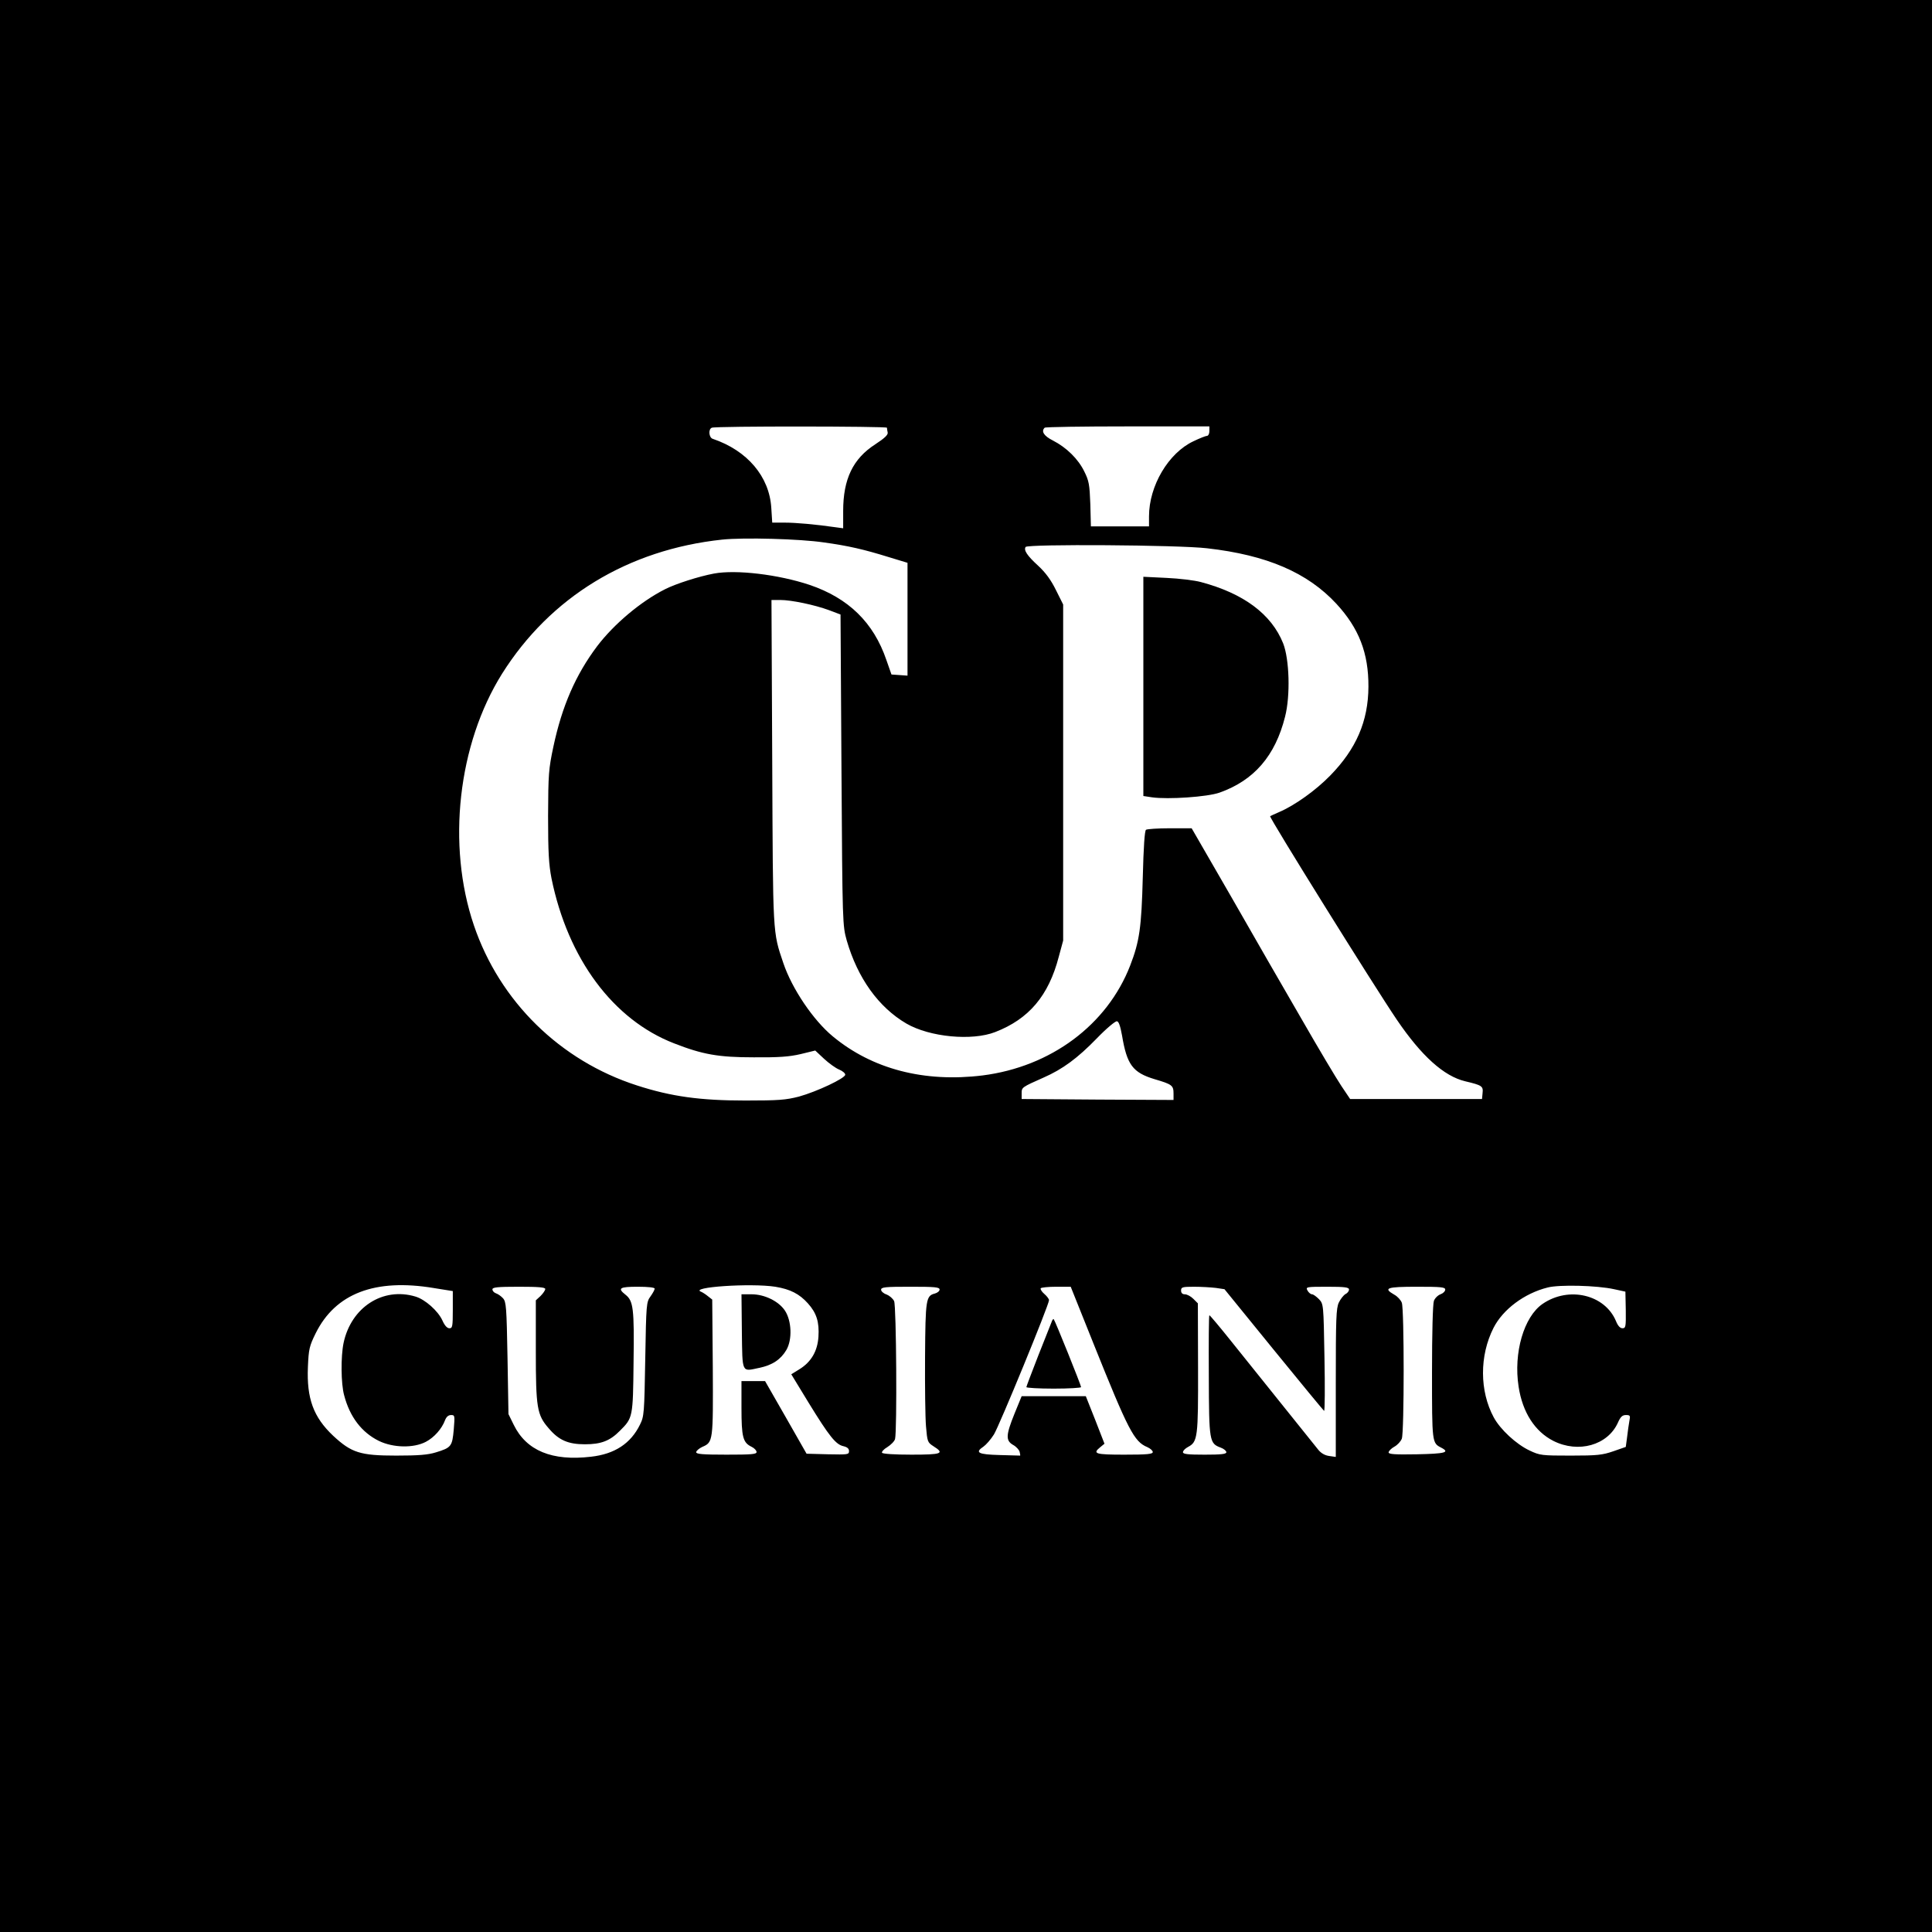 <?xml version="1.0" standalone="no"?>
<!DOCTYPE svg PUBLIC "-//W3C//DTD SVG 20010904//EN"
 "http://www.w3.org/TR/2001/REC-SVG-20010904/DTD/svg10.dtd">
<svg version="1.0" xmlns="http://www.w3.org/2000/svg"
 width="1024pt" height="1024pt" viewBox="0 0 1024 1024"
 preserveAspectRatio="xMidYMid meet">

<g transform="translate(0,1024) scale(0.1,-0.1)"
fill="#000000" stroke="none">
<path d="M0 5120 l0 -5120 5120 0 5120 0 0 5120 0 5120 -5120 0 -5120 0 0
-5120z m4701 2853 c0 -5 2 -16 4 -26 2 -12 -17 -30 -66 -62 -118 -76 -170
-184 -170 -353 l0 -92 -37 5 c-111 16 -214 25 -273 25 l-66 0 -5 78 c-10 166
-127 304 -310 366 -21 6 -25 52 -5 59 20 9 927 8 928 0z m1709 -18 c0 -14 -6
-25 -12 -25 -7 0 -40 -13 -73 -29 -132 -62 -235 -236 -235 -398 l0 -53 -154 0
-154 0 -3 118 c-4 104 -7 123 -32 173 -32 66 -94 127 -166 164 -48 24 -64 49
-44 68 3 4 201 7 440 7 l433 0 0 -25z m-2043 -590 c130 -18 212 -37 341 -77
l102 -31 0 -299 0 -299 -42 3 -43 3 -27 77 c-68 199 -201 328 -407 398 -165
55 -389 82 -507 60 -80 -15 -202 -54 -259 -83 -129 -65 -271 -185 -360 -302
-114 -152 -186 -317 -232 -533 -25 -118 -27 -144 -28 -367 0 -194 4 -257 18
-330 87 -427 327 -750 650 -875 151 -59 235 -74 422 -74 132 -1 188 3 248 17
l78 19 47 -44 c26 -24 62 -50 80 -57 17 -7 32 -19 32 -27 0 -19 -151 -90 -245
-116 -70 -18 -107 -21 -285 -21 -238 0 -392 21 -574 80 -407 131 -727 445
-864 848 -145 426 -85 960 149 1334 256 407 668 658 1167 711 115 12 411 4
539 -15z m2031 -31 c317 -36 532 -129 685 -294 120 -130 171 -262 170 -440 -1
-183 -65 -330 -203 -471 -76 -78 -188 -158 -270 -193 -25 -11 -47 -21 -48 -22
-7 -5 551 -901 671 -1078 131 -193 250 -300 363 -327 89 -21 96 -26 92 -62
l-3 -32 -349 0 -350 0 -47 70 c-26 39 -121 198 -211 355 -91 157 -259 448
-373 648 l-209 362 -116 0 c-63 0 -120 -4 -126 -8 -7 -5 -13 -90 -17 -252 -7
-265 -17 -339 -67 -468 -122 -314 -420 -536 -782 -582 -309 -38 -584 33 -794
207 -103 85 -216 252 -262 388 -57 169 -55 139 -59 1068 l-4 857 46 0 c60 0
183 -26 259 -54 l61 -23 5 -824 c5 -822 6 -824 28 -904 58 -200 169 -354 316
-440 124 -72 348 -93 471 -45 178 69 283 192 337 400 l23 85 0 891 0 890 -38
76 c-26 53 -54 92 -95 130 -58 53 -77 82 -66 99 10 16 811 11 962 -7z m-451
-2582 c26 -156 57 -197 173 -232 92 -27 100 -33 100 -76 l0 -34 -402 2 -403 3
0 30 c0 32 0 32 117 84 100 44 179 102 281 207 50 52 99 93 107 91 10 -1 18
-26 27 -75z m-3647 -1339 l100 -16 0 -99 c0 -89 -2 -98 -18 -98 -12 0 -25 14
-37 41 -23 51 -92 112 -143 127 -173 52 -341 -57 -381 -246 -15 -72 -14 -216
3 -277 30 -115 93 -197 184 -242 76 -37 184 -39 249 -5 44 23 85 69 102 115 7
18 18 27 32 27 20 0 20 -3 14 -77 -8 -89 -13 -96 -95 -121 -42 -13 -92 -17
-210 -17 -191 0 -237 15 -334 105 -105 99 -141 198 -134 365 4 95 8 111 41
178 105 212 315 292 627 240z m1809 7 c80 -13 128 -38 173 -88 46 -51 61 -99
56 -177 -5 -76 -38 -134 -102 -173 l-42 -26 92 -151 c110 -179 144 -221 184
-230 21 -5 30 -13 30 -26 0 -19 -7 -19 -112 -17 l-113 3 -110 193 -110 192
-62 0 -63 0 0 -142 c0 -156 8 -184 53 -206 15 -7 27 -20 27 -28 0 -12 -27 -14
-160 -14 -126 0 -160 3 -160 13 0 7 15 20 32 28 58 25 58 29 56 422 l-3 359
-23 18 c-12 10 -28 20 -35 23 -69 25 263 47 392 27z m4446 -13 l60 -13 2 -97
c1 -89 0 -97 -18 -97 -12 0 -24 13 -34 38 -59 141 -251 186 -389 91 -99 -68
-155 -259 -127 -439 21 -136 86 -237 184 -287 133 -67 288 -23 342 96 14 32
24 41 43 41 22 0 24 -3 18 -32 -3 -18 -9 -56 -12 -85 l-7 -52 -66 -23 c-58
-20 -85 -23 -226 -23 -153 0 -163 1 -218 27 -70 33 -155 111 -190 176 -75 139
-76 326 -1 474 50 98 163 183 287 214 62 16 261 11 352 -9z m-5665 1 c0 -7
-12 -24 -25 -37 l-25 -23 0 -268 c0 -301 6 -339 68 -410 53 -63 103 -85 192
-85 86 0 133 18 186 72 68 68 69 70 72 363 4 285 -1 325 -43 358 -43 34 -32
42 65 42 56 0 90 -4 90 -10 0 -6 -10 -24 -22 -41 -22 -30 -23 -39 -28 -332 -5
-288 -6 -304 -28 -348 -49 -100 -134 -156 -260 -170 -206 -24 -342 32 -409
169 l-28 57 -5 296 c-5 273 -7 299 -24 318 -10 11 -27 23 -37 26 -11 4 -19 13
-19 21 0 11 25 14 140 14 105 0 140 -3 140 -12z m2090 -3 c0 -8 -11 -17 -25
-21 -47 -12 -50 -30 -52 -334 -1 -157 1 -323 5 -370 7 -81 8 -85 39 -105 62
-39 45 -45 -116 -45 -89 0 -152 4 -156 10 -3 5 9 19 28 30 19 12 38 31 41 43
11 43 7 705 -5 731 -7 14 -25 29 -40 35 -16 5 -29 17 -29 25 0 14 22 16 155
16 130 0 155 -2 155 -15z m814 -282 c187 -466 217 -524 287 -553 16 -7 29 -19
29 -26 0 -11 -29 -14 -150 -14 -156 0 -171 5 -128 40 l22 18 -49 126 -50 126
-170 0 -170 0 -38 -93 c-46 -114 -47 -142 -8 -165 17 -9 32 -26 35 -36 3 -11
4 -20 3 -21 -1 0 -50 1 -109 3 -114 3 -133 13 -85 45 13 9 38 37 55 64 28 45
292 687 292 712 0 6 -11 21 -25 33 -13 11 -22 25 -19 30 3 4 40 8 82 8 l77 0
119 -297z m649 291 l47 -7 261 -321 c143 -176 264 -322 267 -324 4 -1 5 126 2
282 -5 284 -5 284 -29 310 -14 14 -30 26 -37 26 -7 0 -18 9 -24 20 -10 19 -8
20 105 20 94 0 115 -3 115 -15 0 -8 -8 -19 -19 -24 -10 -6 -26 -26 -35 -45
-14 -30 -16 -84 -16 -426 l0 -392 -35 5 c-23 3 -43 15 -57 32 -26 33 -307 383
-463 577 -60 75 -112 137 -115 137 -3 1 -4 -143 -3 -319 1 -353 3 -360 64
-383 16 -6 29 -17 29 -24 0 -10 -28 -13 -115 -13 -89 0 -115 3 -115 13 0 8 12
20 27 28 51 27 54 50 53 420 l-1 341 -24 24 c-13 13 -33 24 -45 24 -13 0 -20
7 -20 20 0 18 7 20 69 20 37 0 89 -3 114 -6z m1217 -9 c0 -9 -11 -20 -25 -25
-14 -5 -30 -21 -35 -35 -6 -16 -10 -172 -10 -379 0 -374 0 -374 49 -399 48
-25 21 -32 -129 -35 -116 -2 -150 0 -150 10 0 7 14 21 30 30 17 9 35 29 40 43
13 35 13 685 0 720 -5 14 -23 34 -40 43 -61 35 -40 42 120 42 128 0 150 -2
150 -15z"/>
<path d="M6060 6602 l0 -581 46 -7 c85 -12 293 2 358 25 183 65 295 195 347
402 29 112 23 305 -10 389 -62 155 -210 265 -436 325 -33 9 -115 19 -182 22
l-123 6 0 -581z"/>
<path d="M3932 3183 c3 -225 -2 -213 92 -193 69 14 114 44 144 95 32 55 28
155 -8 209 -34 50 -108 86 -177 86 l-53 0 2 -197z"/>
<path d="M5574 3234 c-4 -10 -36 -91 -71 -179 -34 -88 -63 -163 -63 -167 0 -4
65 -8 145 -8 80 0 145 4 145 8 0 10 -138 353 -145 360 -2 3 -8 -4 -11 -14z"/>
</g>
</svg>
